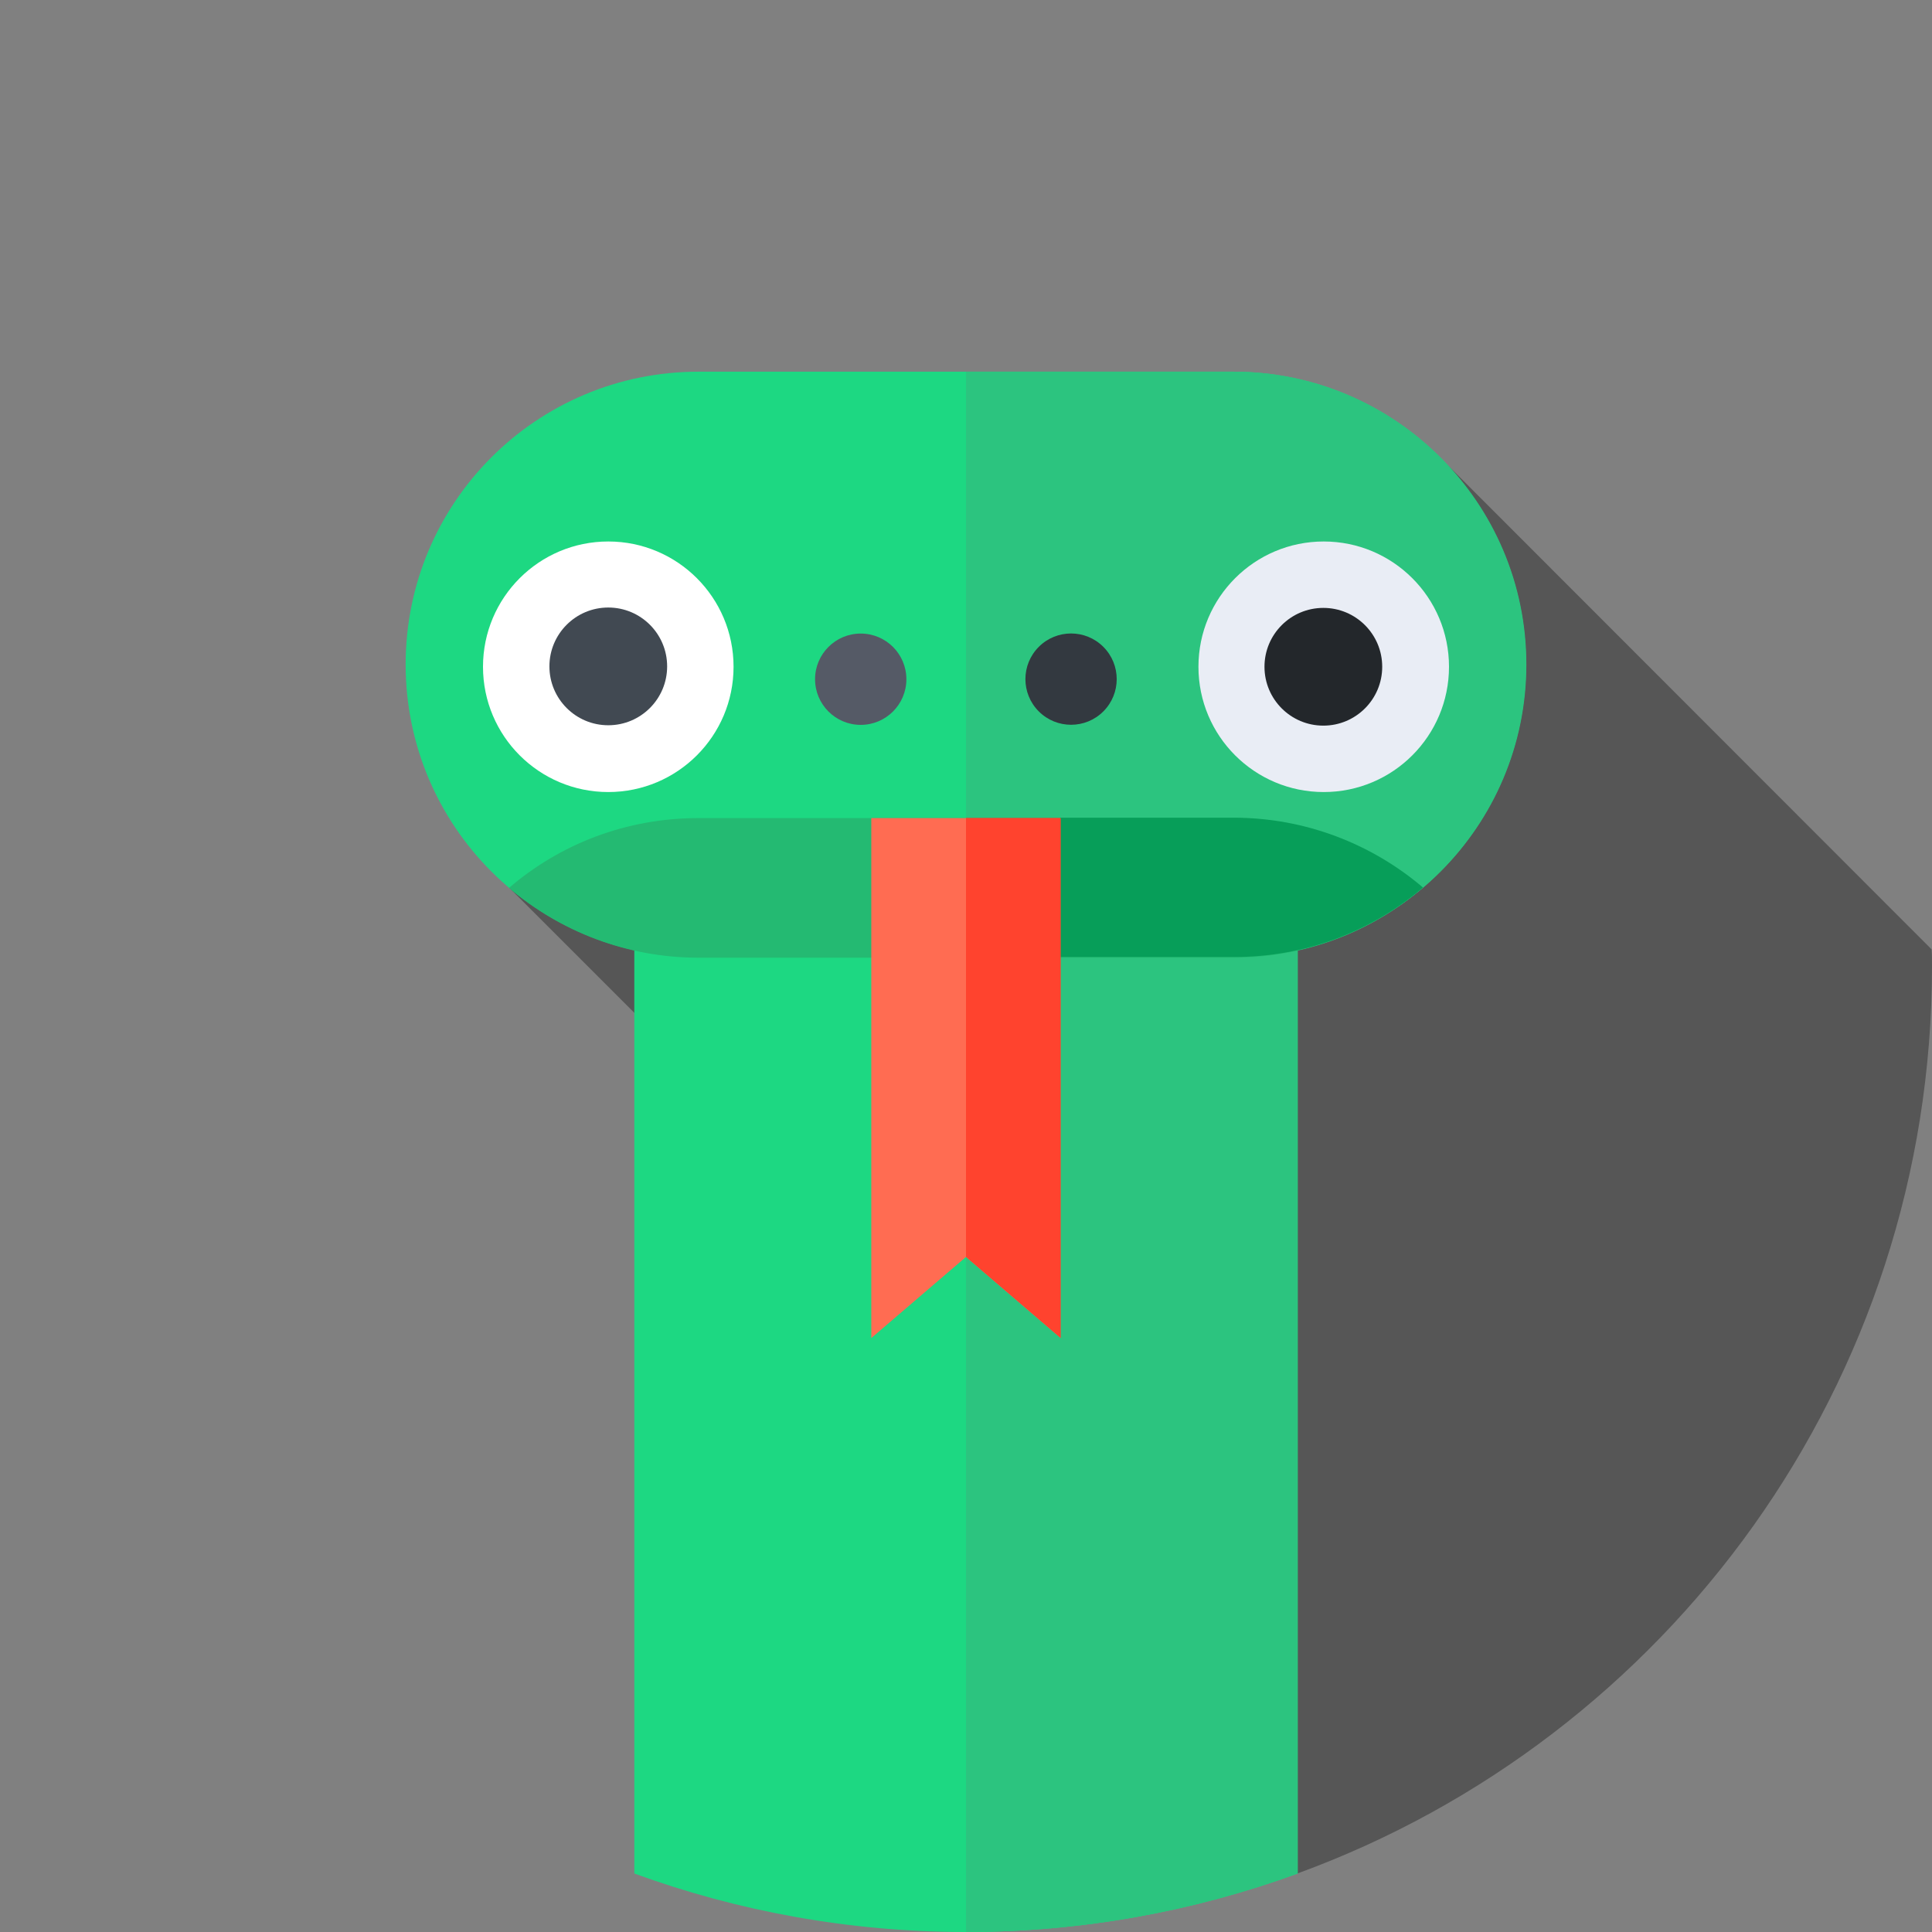 <?xml version="1.0" encoding="utf-8"?>
<!-- Generator: Adobe Illustrator 24.3.0, SVG Export Plug-In . SVG Version: 6.00 Build 0)  -->
<svg version="1.1" id="Capa_1" xmlns="http://www.w3.org/2000/svg" xmlns:xlink="http://www.w3.org/1999/xlink" x="0px" y="0px"
	 viewBox="0 0 512 512" style="enable-background:new 0 0 512 512;" xml:space="preserve">
<rect x="0" y="0" width="512" height="512" fill="#808080" stroke="none"/>
<style type="text/css">
	.st0{display:none;fill:#FFCE00;}
	.st1{opacity:0.33;}
	.st2{fill:#1DD882;}
	.st3{fill:#2CC47F;}
	.st4{fill:#24BA72;}
	.st5{fill:#079E59;}
	.st6{fill:#FFFFFF;}
	.st7{fill:#414952;}
	.st8{fill:#E9EDF5;}
	.st9{fill:#23272B;}
	.st10{fill:#FF6C52;}
	.st11{fill:#FF432E;}
	.st12{fill:#555A66;}
	.st13{fill:#333940;}
</style>
<g>
	<path class="st0" d="M343.9,496.5C442,460.7,512,366.5,512,256C512,114.6,397.4,0,256,0S0,114.6,0,256
		c0,110.5,70,204.7,168.1,240.5H343.9z"/>
	<g class="st1">
		<path d="M511.9,251.6L384,123.6L134.9,235.2l33.2,33.2l21.6-24.3L306,250l37.8,246.5C442,460.7,512,366.5,512,256
			C512,254.5,512,253,511.9,251.6z"/>
	</g>
	<g>
		<path class="st2" d="M168.1,496.5c27.4,10,57,15.5,87.9,15.5s60.5-5.5,87.9-15.5V226.9H168.1L168.1,496.5z"/>
	</g>
	<g>
		<path class="st3" d="M256,226.9V512c30.9,0,60.5-5.5,87.9-15.5V226.9H256z"/>
	</g>
	<g>
		<path class="st2" d="M326.9,253.7H185.1c-42.8,0-77.6-34.7-77.6-77.6s34.7-77.6,77.6-77.6h141.7c42.8,0,77.6,34.7,77.6,77.6
			S369.7,253.7,326.9,253.7L326.9,253.7z"/>
	</g>
	<g>
		<path class="st3" d="M326.9,98.5H256v155.2h70.9c42.8,0,77.6-34.7,77.6-77.6C404.5,133.2,369.7,98.5,326.9,98.5z"/>
	</g>
	<g>
		<path class="st4" d="M185.1,216.8c-19.2,0-36.7,6.9-50.2,18.5c13.5,11.5,31.1,18.5,50.2,18.5h141.7c19.2,0,36.7-6.9,50.2-18.5
			c-13.5-11.5-31.1-18.5-50.2-18.5H185.1z"/>
	</g>
	<g>
		<path class="st5" d="M377.1,235.2c-13.5-11.5-31.1-18.5-50.2-18.5H256v36.9h70.9C346,253.7,363.6,246.7,377.1,235.2z"/>
	</g>
	<g>
		<g>
			<g>
				<circle class="st6" cx="161.2" cy="176.7" r="33.2"/>
			</g>
			<g>
				<ellipse class="st7" cx="161.2" cy="176.6" rx="15.6" ry="15.6"/>
			</g>
		</g>
		<g>
			<g>
				<circle class="st8" cx="350.8" cy="176.7" r="33.2"/>
			</g>
			<g>
				<ellipse class="st9" cx="350.7" cy="176.7" rx="15.6" ry="15.6"/>
			</g>
		</g>
	</g>
	<g>
		<path class="st10" d="M281.1,354.6L256,333.1l-25.1,21.5V216.8h50.1V354.6z"/>
	</g>
	<g>
		<path class="st11" d="M256,216.8v116.3l25.1,21.5V216.8L256,216.8z"/>
	</g>
	<g>
		<g>
			<ellipse class="st12" cx="228.1" cy="180" rx="12.1" ry="12.1"/>
		</g>
		<g>
			
				<ellipse transform="matrix(0.707 -0.707 0.707 0.707 -44.134 253.433)" class="st13" cx="283.9" cy="180" rx="12.1" ry="12.1"/>
		</g>
	</g>
</g>
</svg>
